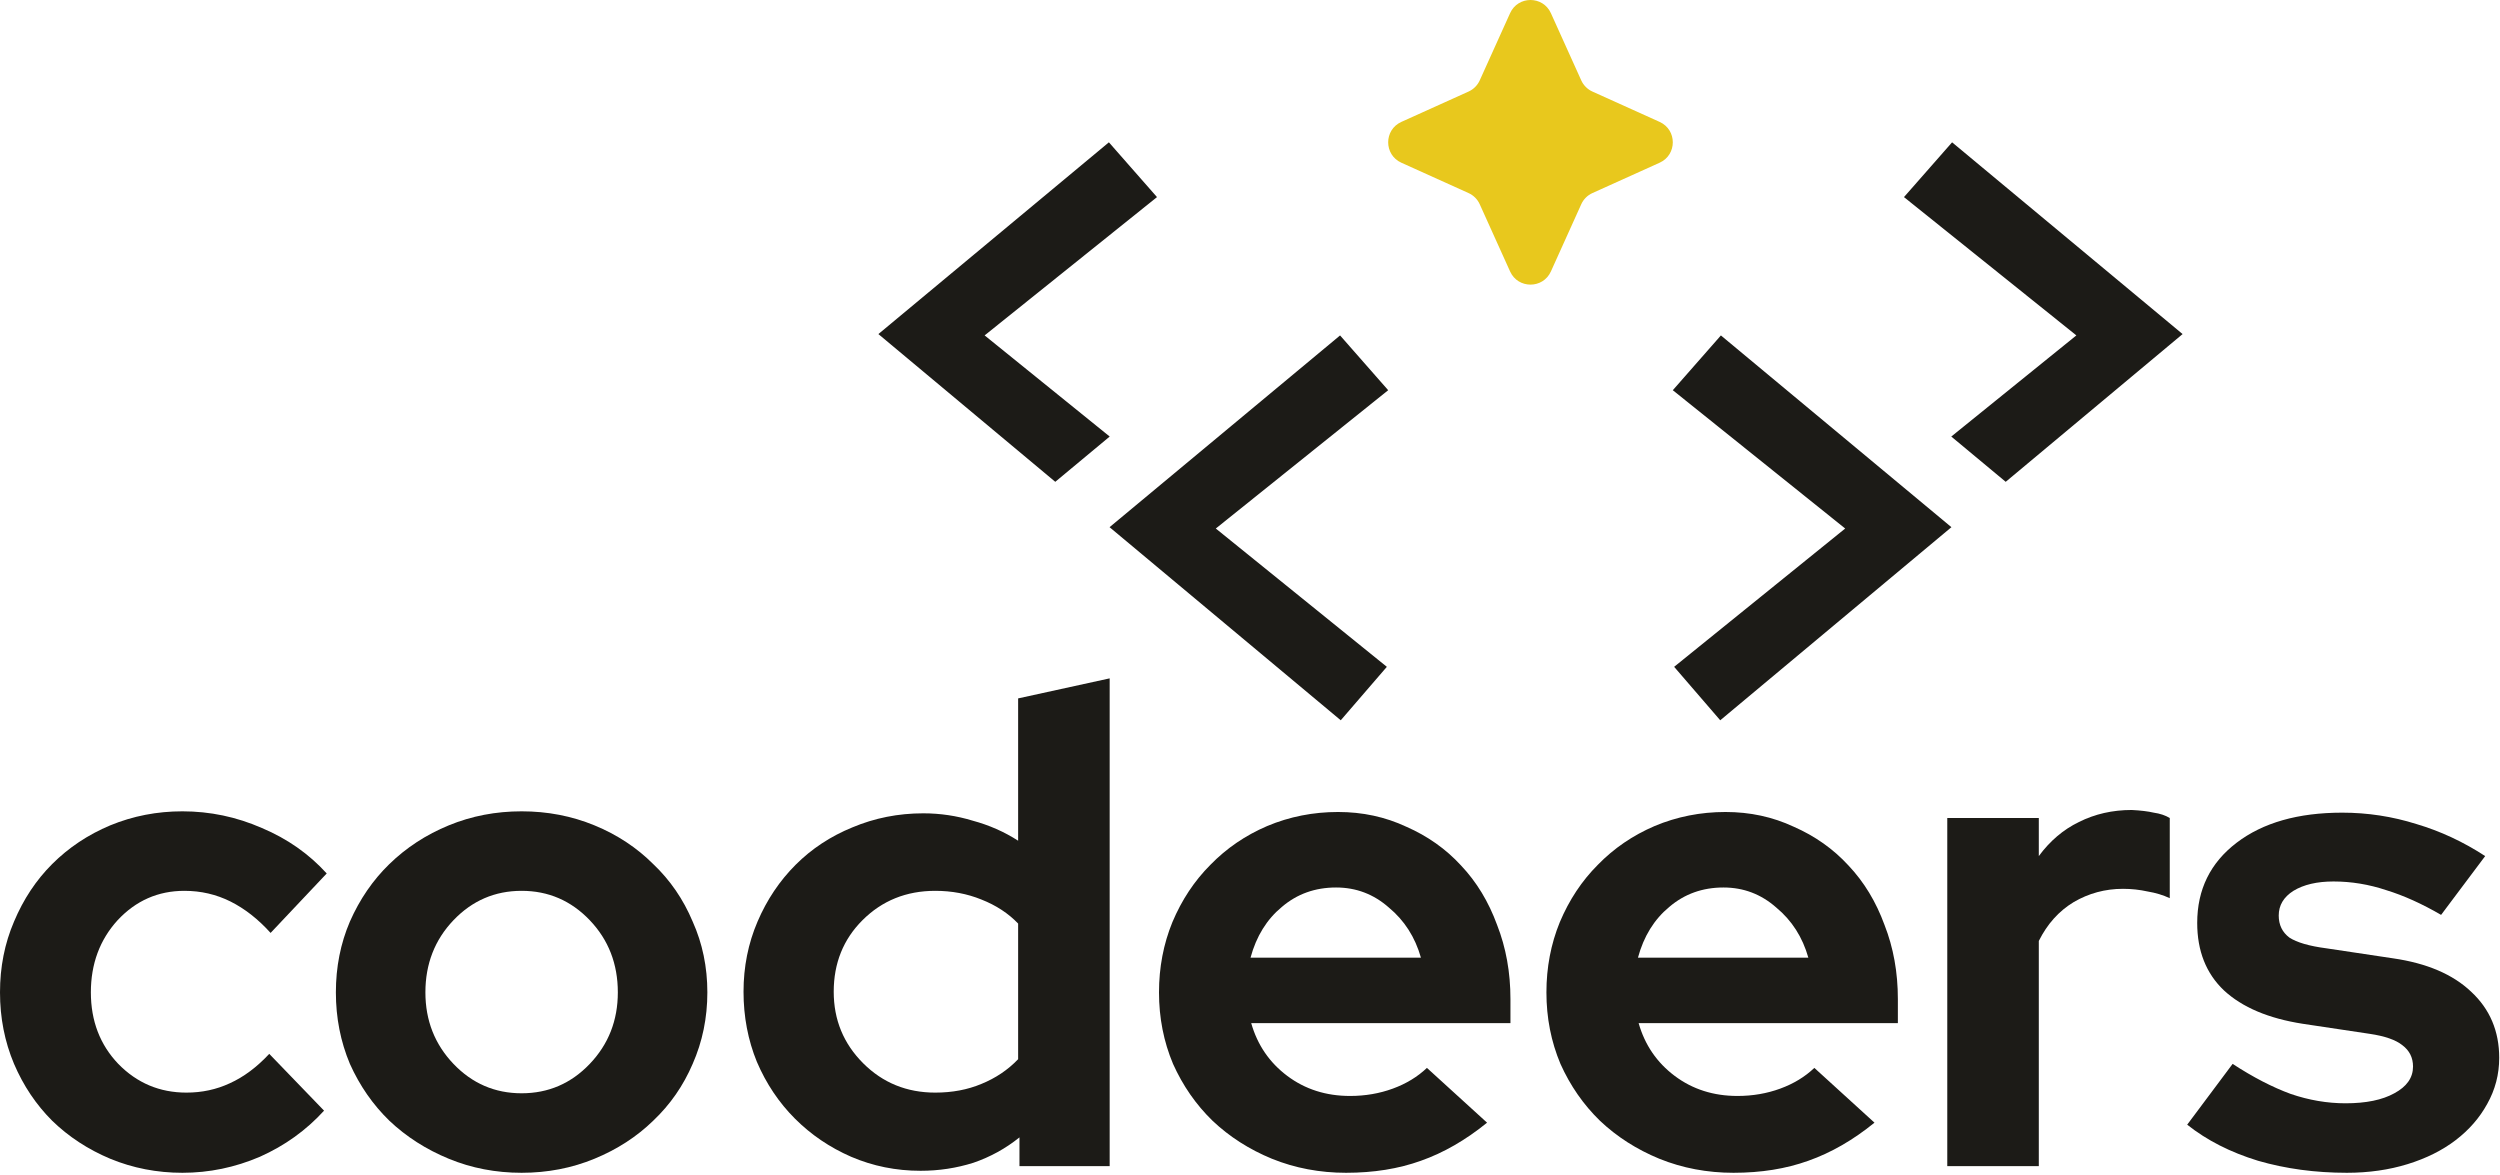<svg width="285" height="134" viewBox="0 0 285 134" fill="none" xmlns="http://www.w3.org/2000/svg">
<path d="M172.15 1.502C173.054 -0.501 175.898 -0.501 176.803 1.502L180.262 9.162C180.518 9.728 180.971 10.182 181.538 10.438L189.198 13.897C191.2 14.802 191.2 17.645 189.198 18.55L181.538 22.009C180.971 22.265 180.518 22.719 180.262 23.285L176.803 30.945C175.898 32.948 173.054 32.948 172.15 30.945L168.69 23.285C168.434 22.719 167.981 22.265 167.414 22.009L159.755 18.55C157.752 17.645 157.752 14.802 159.755 13.897L167.414 10.438C167.981 10.182 168.434 9.728 168.69 9.162L172.15 1.502Z" fill="#E8C81D"/>
<path d="M196.183 38.239L222.462 60.099L196.107 82.112L190.852 76.018L210.351 60.251L190.699 44.484L196.183 38.239Z" fill="#1C1B17"/>
<path fill-rule="evenodd" clip-rule="evenodd" d="M222.538 16.224L248.816 38.084L228.651 54.927L222.446 49.766L236.705 38.236L217.053 22.469L222.538 16.224Z" fill="#1C1B17"/>
<path d="M152.768 38.239L126.49 60.099L152.845 82.112L158.1 76.018L138.601 60.251L158.253 44.484L152.768 38.239Z" fill="#1C1B17"/>
<path fill-rule="evenodd" clip-rule="evenodd" d="M126.414 16.224L100.136 38.084L120.301 54.927L126.505 49.766L112.247 38.236L131.898 22.469L126.414 16.224Z" fill="#1C1B17"/>
<path d="M21.251 124.558C23.028 124.558 24.679 124.202 26.202 123.491C27.776 122.78 29.274 121.663 30.696 120.14L36.942 126.614C34.911 128.848 32.473 130.6 29.63 131.87C26.786 133.089 23.841 133.698 20.794 133.698C17.9 133.698 15.158 133.165 12.568 132.098C10.029 131.032 7.82 129.585 5.941 127.757C4.113 125.929 2.666 123.771 1.6 121.282C0.533 118.743 0 116.027 0 113.132C0 110.238 0.533 107.547 1.6 105.058C2.666 102.52 4.113 100.336 5.941 98.508C7.82 96.629 10.029 95.156 12.568 94.09C15.158 93.024 17.9 92.491 20.794 92.491C23.942 92.491 26.964 93.125 29.858 94.395C32.753 95.614 35.215 97.34 37.246 99.574L30.848 106.353C29.427 104.779 27.903 103.586 26.278 102.773C24.653 101.961 22.901 101.555 21.023 101.555C18.027 101.555 15.488 102.672 13.406 104.906C11.374 107.14 10.359 109.882 10.359 113.132C10.359 116.382 11.4 119.099 13.482 121.282C15.615 123.466 18.204 124.558 21.251 124.558Z" fill="#1C1B17"/>
<path d="M38.29 113.132C38.29 110.238 38.823 107.547 39.889 105.058C41.006 102.52 42.504 100.336 44.383 98.508C46.313 96.629 48.572 95.156 51.162 94.09C53.752 93.024 56.519 92.491 59.465 92.491C62.41 92.491 65.177 93.024 67.767 94.09C70.357 95.156 72.591 96.629 74.47 98.508C76.399 100.336 77.897 102.52 78.964 105.058C80.081 107.547 80.639 110.238 80.639 113.132C80.639 116.027 80.081 118.743 78.964 121.282C77.897 123.771 76.399 125.929 74.47 127.757C72.591 129.585 70.357 131.032 67.767 132.098C65.177 133.165 62.41 133.698 59.465 133.698C56.519 133.698 53.752 133.165 51.162 132.098C48.572 131.032 46.313 129.585 44.383 127.757C42.504 125.929 41.006 123.771 39.889 121.282C38.823 118.743 38.29 116.027 38.29 113.132ZM59.465 124.634C62.511 124.634 65.101 123.517 67.234 121.282C69.367 119.048 70.433 116.331 70.433 113.132C70.433 109.882 69.367 107.14 67.234 104.906C65.101 102.672 62.511 101.555 59.465 101.555C56.418 101.555 53.828 102.672 51.695 104.906C49.563 107.14 48.496 109.882 48.496 113.132C48.496 116.331 49.563 119.048 51.695 121.282C53.828 123.517 56.418 124.634 59.465 124.634Z" fill="#1C1B17"/>
<path d="M116.219 132.936V129.661C114.645 130.931 112.893 131.895 110.964 132.556C109.034 133.165 107.028 133.47 104.946 133.47C102.153 133.47 99.513 132.936 97.025 131.87C94.587 130.804 92.455 129.356 90.627 127.528C88.799 125.7 87.351 123.542 86.285 121.054C85.269 118.566 84.762 115.9 84.762 113.056C84.762 110.213 85.295 107.547 86.361 105.059C87.427 102.57 88.875 100.412 90.703 98.584C92.531 96.756 94.689 95.334 97.177 94.319C99.716 93.252 102.407 92.719 105.251 92.719C107.181 92.719 109.059 92.999 110.887 93.557C112.766 94.065 114.493 94.827 116.067 95.842V79.618L126.502 77.333V132.936H116.219ZM95.044 113.056C95.044 116.255 96.162 118.972 98.396 121.206C100.63 123.441 103.372 124.558 106.622 124.558C108.552 124.558 110.304 124.228 111.878 123.568C113.503 122.907 114.899 121.968 116.067 120.749V105.287C114.95 104.119 113.553 103.205 111.878 102.545C110.253 101.885 108.501 101.555 106.622 101.555C103.321 101.555 100.554 102.672 98.32 104.906C96.136 107.09 95.044 109.806 95.044 113.056Z" fill="#1C1B17"/>
<path d="M169.525 127.985C167.088 129.966 164.574 131.413 161.984 132.327C159.445 133.241 156.602 133.698 153.453 133.698C150.457 133.698 147.639 133.165 144.999 132.098C142.409 131.032 140.149 129.585 138.22 127.757C136.341 125.929 134.843 123.771 133.726 121.283C132.659 118.744 132.126 116.027 132.126 113.132C132.126 110.289 132.634 107.623 133.649 105.135C134.716 102.596 136.163 100.412 137.991 98.584C139.819 96.705 141.977 95.233 144.465 94.166C147.004 93.1 149.696 92.567 152.539 92.567C155.332 92.567 157.922 93.126 160.309 94.243C162.746 95.309 164.828 96.782 166.554 98.66C168.332 100.539 169.703 102.799 170.667 105.439C171.683 108.029 172.191 110.847 172.191 113.894V116.636H142.637C143.348 119.124 144.719 121.13 146.751 122.654C148.782 124.177 151.168 124.939 153.91 124.939C155.637 124.939 157.262 124.659 158.785 124.101C160.309 123.542 161.603 122.755 162.67 121.74L169.525 127.985ZM152.311 101.174C149.924 101.174 147.868 101.91 146.141 103.383C144.415 104.805 143.221 106.734 142.561 109.172H161.984C161.324 106.836 160.105 104.932 158.328 103.459C156.602 101.936 154.596 101.174 152.311 101.174Z" fill="#1C1B17"/>
<path d="M213.691 127.985C211.254 129.966 208.74 131.413 206.15 132.327C203.611 133.241 200.768 133.698 197.619 133.698C194.623 133.698 191.805 133.165 189.165 132.098C186.575 131.032 184.315 129.585 182.386 127.757C180.507 125.929 179.009 123.771 177.892 121.283C176.825 118.744 176.292 116.027 176.292 113.132C176.292 110.289 176.8 107.623 177.815 105.135C178.882 102.596 180.329 100.412 182.157 98.584C183.985 96.705 186.143 95.233 188.631 94.166C191.17 93.1 193.862 92.567 196.705 92.567C199.498 92.567 202.088 93.126 204.475 94.243C206.912 95.309 208.994 96.782 210.72 98.66C212.498 100.539 213.869 102.799 214.833 105.439C215.849 108.029 216.357 110.847 216.357 113.894V116.636H186.803C187.514 119.124 188.885 121.13 190.917 122.654C192.948 124.177 195.334 124.939 198.076 124.939C199.803 124.939 201.428 124.659 202.951 124.101C204.475 123.542 205.769 122.755 206.836 121.74L213.691 127.985ZM196.477 101.174C194.09 101.174 192.034 101.91 190.307 103.383C188.581 104.805 187.387 106.734 186.727 109.172H206.15C205.49 106.836 204.271 104.932 202.494 103.459C200.768 101.936 198.762 101.174 196.477 101.174Z" fill="#1C1B17"/>
<path d="M221.989 132.936V93.252H232.424V97.594C233.693 95.868 235.217 94.573 236.994 93.71C238.822 92.795 240.828 92.338 243.011 92.338C244.027 92.389 244.865 92.491 245.525 92.643C246.236 92.745 246.845 92.948 247.353 93.252V102.393C246.591 102.037 245.753 101.783 244.839 101.631C243.925 101.428 242.986 101.326 242.021 101.326C239.99 101.326 238.111 101.834 236.384 102.85C234.709 103.865 233.388 105.338 232.424 107.268V132.936H221.989Z" fill="#1C1B17"/>
<path d="M249.34 128.214L254.519 121.283C256.855 122.806 259.064 123.948 261.146 124.71C263.228 125.421 265.31 125.776 267.392 125.776C269.727 125.776 271.581 125.396 272.952 124.634C274.374 123.872 275.085 122.857 275.085 121.587C275.085 120.572 274.678 119.759 273.866 119.15C273.104 118.54 271.86 118.109 270.134 117.855L262.517 116.712C258.607 116.103 255.611 114.834 253.529 112.904C251.498 110.974 250.482 108.41 250.482 105.211C250.482 101.402 251.98 98.356 254.976 96.071C257.972 93.786 261.984 92.643 267.011 92.643C269.905 92.643 272.723 93.075 275.465 93.938C278.208 94.75 280.823 95.969 283.311 97.594L278.284 104.297C276.1 103.027 274.018 102.088 272.038 101.479C270.057 100.819 268.052 100.488 266.021 100.488C264.142 100.488 262.618 100.844 261.45 101.555C260.333 102.266 259.775 103.205 259.775 104.373C259.775 105.439 260.181 106.277 260.993 106.887C261.857 107.445 263.253 107.851 265.183 108.105L272.8 109.248C276.659 109.806 279.629 111.076 281.711 113.056C283.844 115.037 284.91 117.55 284.91 120.597C284.91 122.476 284.453 124.228 283.539 125.853C282.676 127.427 281.483 128.798 279.959 129.966C278.436 131.134 276.608 132.048 274.475 132.708C272.343 133.368 270.032 133.698 267.544 133.698C263.939 133.698 260.562 133.241 257.414 132.327C254.265 131.362 251.574 129.991 249.34 128.214Z" fill="#1C1B17"/>
</svg>
